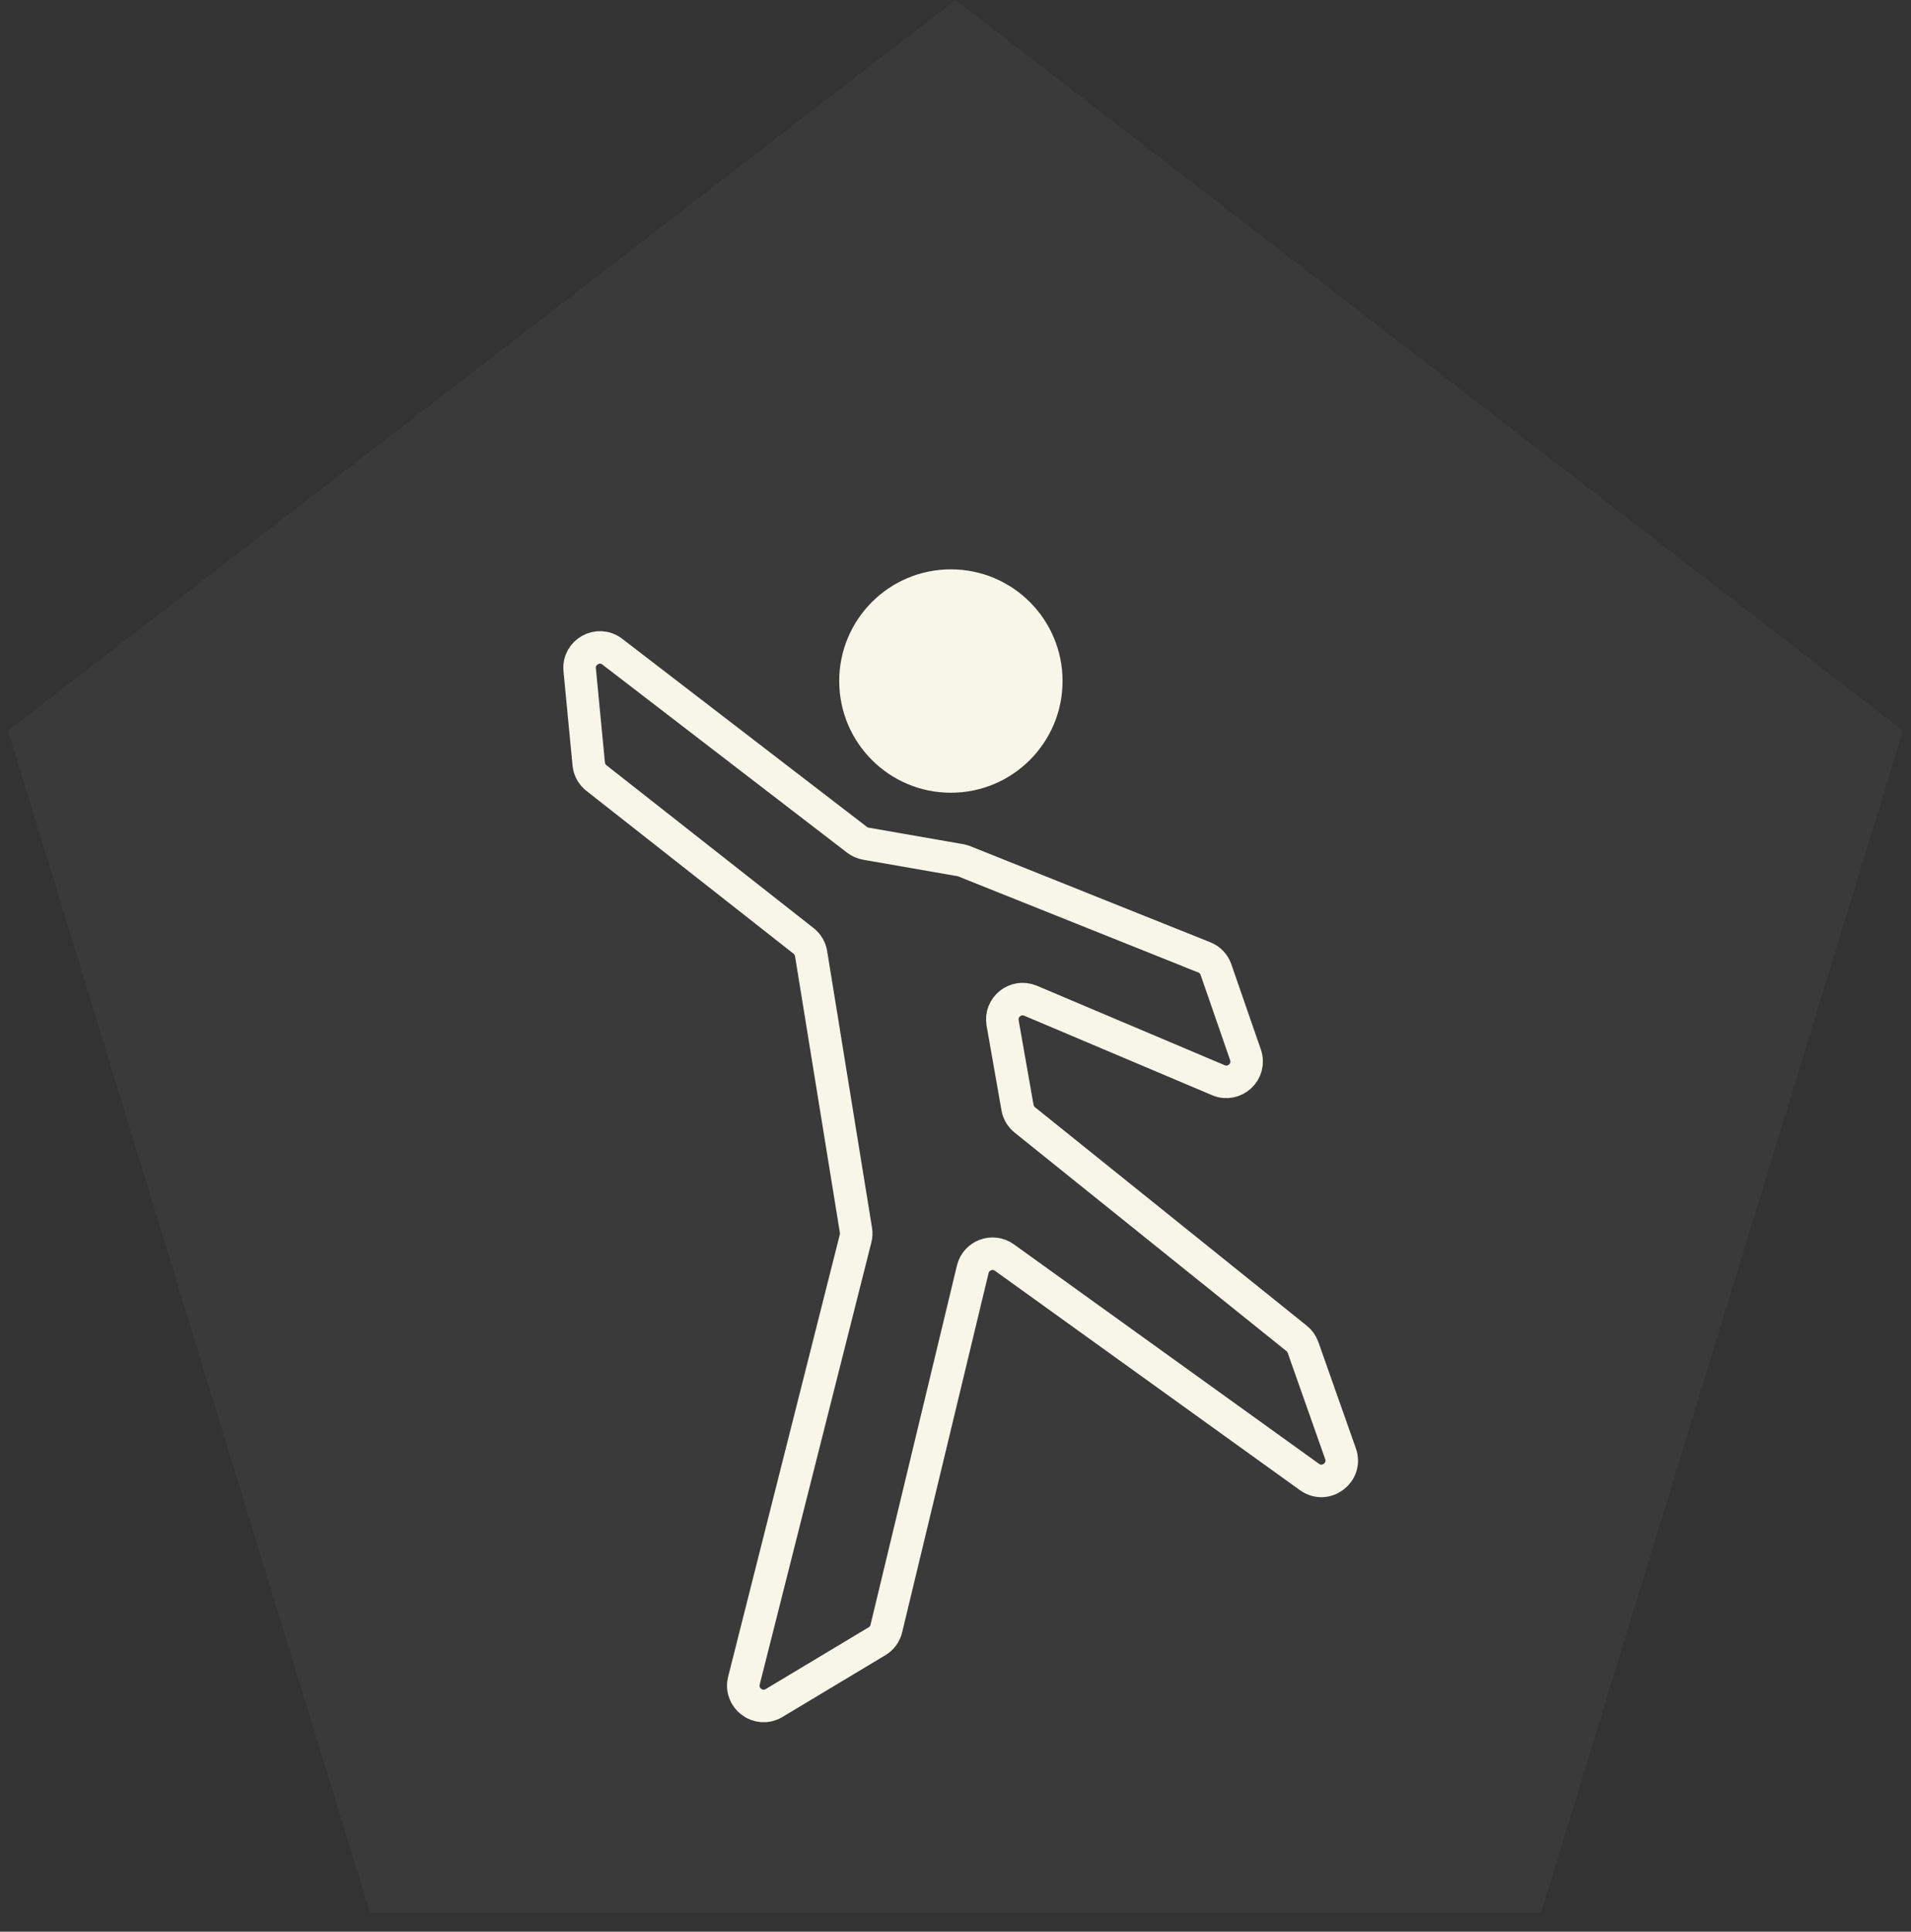 <svg width="94" height="95" viewBox="0 0 94 95" fill="none" xmlns="http://www.w3.org/2000/svg">
<rect x="0" y="0" width="94" height="95" fill="#333333" stroke="none"/>
<path opacity="0.04" d="M47 0L93.602 35.931L75.802 94.069H18.199L0.398 35.931L47 0Z" fill="#F7F6E8"/>
<circle cx="46.773" cy="33.493" r="5.493" fill="#F7F6E8"/>
<path d="M28.959 37.574L28.514 32.939C28.431 32.068 29.426 31.517 30.119 32.05L42.156 41.301C42.284 41.399 42.434 41.465 42.594 41.493L47.237 42.303C47.306 42.315 47.373 42.334 47.437 42.36L59.24 47.084C59.509 47.191 59.718 47.411 59.813 47.685L61.264 51.876C61.548 52.694 60.728 53.462 59.93 53.124L50.693 49.216C49.963 48.907 49.181 49.53 49.318 50.31L50.05 54.47C50.092 54.709 50.219 54.924 50.408 55.076L63.778 65.822C63.923 65.938 64.033 66.093 64.095 66.268L65.939 71.494C66.265 72.418 65.207 73.21 64.412 72.639L49.406 61.846C48.829 61.431 48.016 61.733 47.849 62.424L43.598 80.092C43.535 80.353 43.37 80.578 43.14 80.716L38.077 83.754C37.312 84.213 36.375 83.516 36.593 82.651L42.086 60.906C42.119 60.774 42.125 60.636 42.103 60.501L39.897 46.9C39.857 46.653 39.725 46.429 39.528 46.274L29.337 38.264C29.122 38.096 28.985 37.846 28.959 37.574Z" stroke="#F7F6E8" stroke-width="1.6"/>
</svg>
